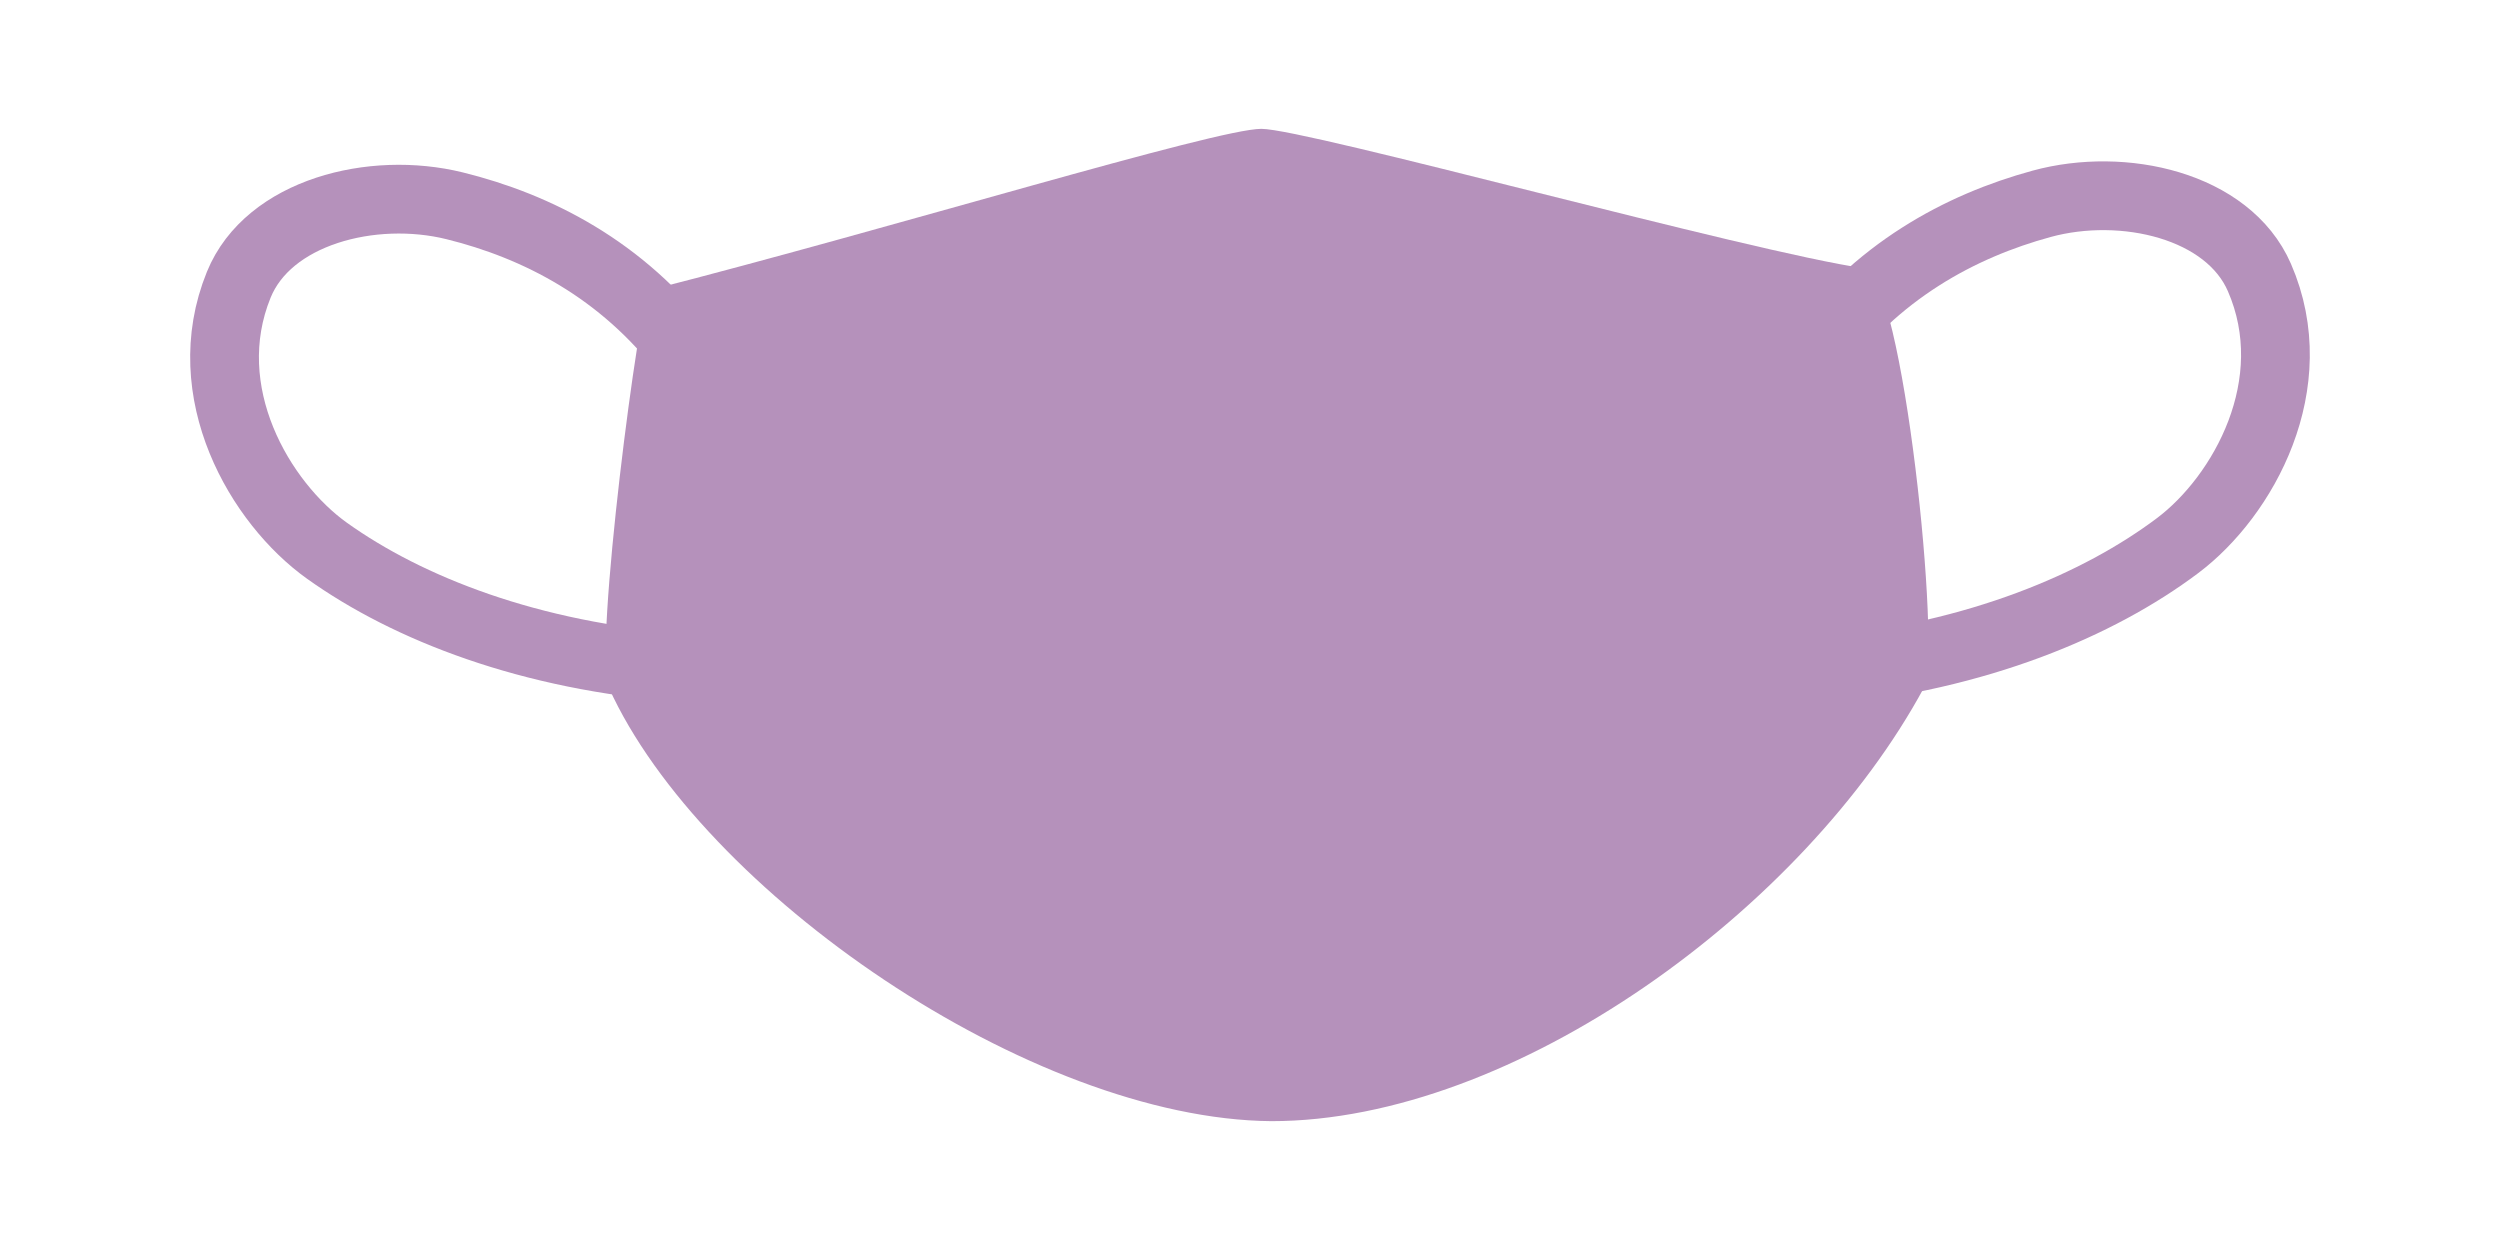 <?xml version="1.0" encoding="utf-8"?>
<!-- Generator: Adobe Adobe Illustrator 24.2.0, SVG Export Plug-In . SVG Version: 6.00 Build 0)  -->
<svg version="1.1" xmlns="http://www.w3.org/2000/svg" xmlns:xlink="http://www.w3.org/1999/xlink" x="0px" y="0px" width="800px"
	 height="400px" viewBox="0 0 800 400" style="enable-background:new 0 0 800 400;" xml:space="preserve">
<style type="text/css">
	.st0{fill:#7586BE;}
	.st1{fill:#B893C1;}
	.st2{fill:#66C8DE;}
	.st3{fill:#7486BE;}
	.st4{fill:#B692BE;}
	.st5{fill:#7386BE;}
	.st6{fill:none;stroke:#7386BE;stroke-width:22;stroke-linecap:round;stroke-miterlimit:10;}
	.st7{fill:#B591BB;}
	.st8{fill:none;stroke:#B591BB;stroke-width:22;stroke-linecap:round;stroke-miterlimit:10;}
	.st9{fill:none;stroke:#66C8DE;stroke-width:22;stroke-linecap:round;stroke-miterlimit:10;}
	.st10{fill:#B692BC;}
</style>
<g id="Layer_6">
</g>
<g id="WATERBOTTLE">
	<g id="Layer_5">
	</g>
	<g id="Layer_4">
	</g>
	<g id="Layer_3">
	</g>
</g>
<g id="CIRCLE">
	<g id="Layer_8">
	</g>
	<g id="Layer_10">
	</g>
	<g id="Layer_9">
	</g>
</g>
<g id="FACE_MASk">
	<g id="Layer_17">
	</g>
	<g id="Layer_16">
		<path class="st7" d="M194.83,220.07c-5.1-11.24,10.1-126.48,12.96-127.21c78.79-20.15,181.34-51.63,195.85-51.63
			c14.38,0,156.78,39.48,192.93,44.63c12.42,1.77,24.82,123.61,19.09,134.21c-38.2,70.69-130.98,138.7-208.8,138.7
			C329.96,358.13,224.46,285.34,194.83,220.07z"/>
		<path class="st8" d="M580.22,114.6c20.01-27.74,46.97-42.26,73.14-49.39c26.17-7.13,59.62,0.53,69.65,23.58
			c14.83,34.07-5.13,70-26.2,85.82c-25.38,19.06-63.93,35.32-113.02,40.18"/>
		<path class="st8" d="M219.78,113.45c-20.68-27.25-47.99-41.1-74.32-47.6S85.87,67.84,76.4,91.12c-14,34.42,6.84,69.85,28.28,85.15
			c25.83,18.43,64.77,33.75,113.97,37.42"/>
	</g>
	<g id="Layer_12">
	</g>
</g>
<g id="PLASTIC_BAG">
	<g id="Layer_14">
	</g>
	<g id="Layer_13">
	</g>
	<g id="Layer_15">
	</g>
</g>
</svg>
